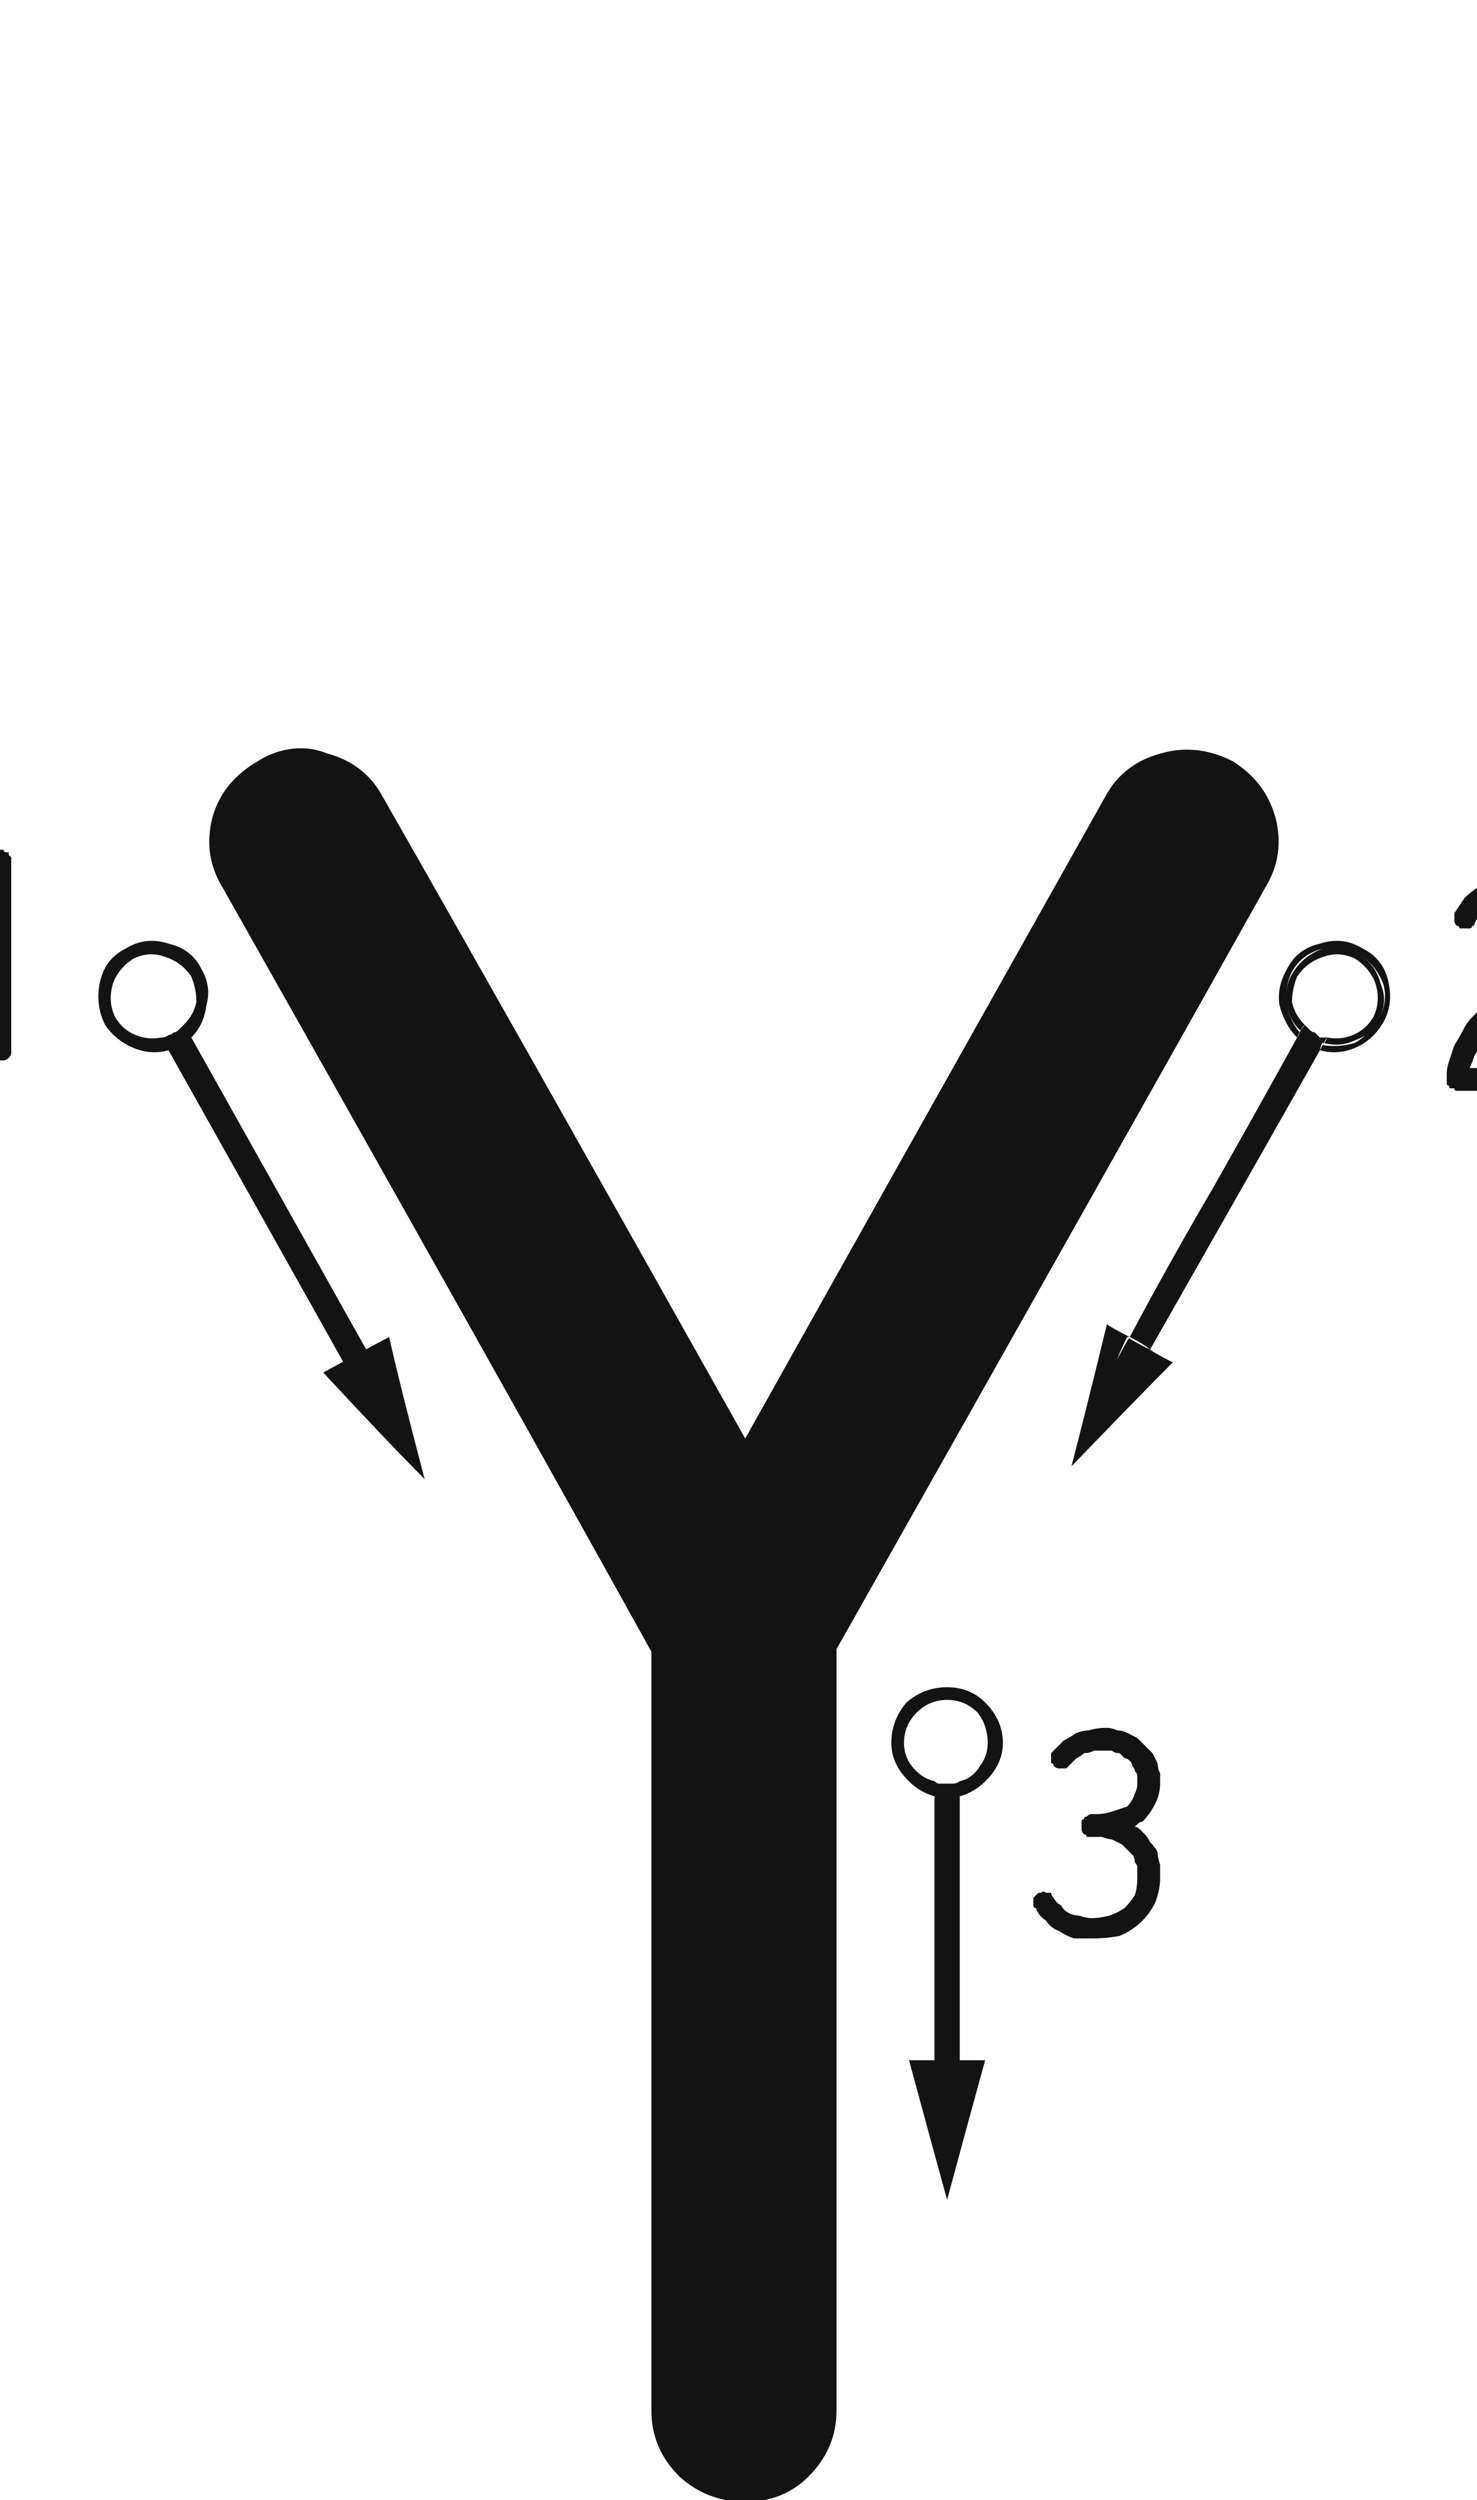 <svg xmlns="http://www.w3.org/2000/svg" width="120" height="203" viewBox="0 0 120 203"><path fill="#131313" d="M5056.346,60.756 C5057.033,60.756 5057.72,60.893 5058.407,61.168 C5060.467,61.717 5061.978,62.885 5062.94,64.671 C5069.534,76.21 5079.356,93.587 5092.406,116.803 C5098.862,105.264 5108.616,87.886 5121.666,64.671 C5122.627,62.885 5124.138,61.717 5126.199,61.168 C5128.122,60.618 5130.045,60.825 5131.968,61.786 C5133.754,62.885 5134.922,64.396 5135.471,66.319 C5136.021,68.38 5135.746,70.303 5134.647,72.089 C5126.954,85.826 5115.347,106.431 5099.824,133.905 L5099.824,195.722 C5099.824,197.782 5099.068,199.568 5097.557,201.079 C5096.184,202.453 5094.466,203.14 5092.406,203.14 C5090.345,203.14 5088.56,202.453 5087.048,201.079 C5085.537,199.568 5084.782,197.782 5084.782,195.722 L5084.782,134.111 C5077.089,120.237 5065.481,99.563 5049.959,72.089 C5048.86,70.303 5048.585,68.38 5049.134,66.319 C5049.684,64.396 5050.92,62.885 5052.843,61.786 C5053.942,61.099 5055.11,60.756 5056.346,60.756 Z M5108.809,136.996 C5110.045,136.996 5111.075,137.408 5111.9,138.232 C5112.861,139.194 5113.342,140.293 5113.342,141.529 C5113.342,142.491 5112.999,143.384 5112.312,144.208 C5111.687,144.957 5110.949,145.48 5110.098,145.775 L5109.839,145.856 L5109.839,167.286 L5111.9,167.286 C5111.213,169.759 5110.183,173.536 5108.809,178.619 C5108.122,176.146 5107.092,172.369 5105.718,167.286 L5107.779,167.286 L5107.779,145.856 C5106.817,145.582 5105.993,145.032 5105.306,144.208 C5104.619,143.384 5104.276,142.491 5104.276,141.529 C5104.276,140.293 5104.688,139.194 5105.512,138.232 C5106.474,137.408 5107.573,136.996 5108.809,136.996 Z M5121.79,140.293 C5122.065,140.293 5122.34,140.362 5122.615,140.499 C5122.889,140.499 5123.164,140.568 5123.439,140.705 L5124.263,141.117 L5125.499,142.354 L5125.911,143.178 C5125.911,143.452 5125.98,143.727 5126.117,144.002 L5126.117,144.826 C5126.117,145.376 5125.98,145.925 5125.705,146.475 C5125.431,147.024 5125.087,147.505 5124.675,147.917 C5124.538,147.917 5124.4,147.986 5124.263,148.123 C5124.263,148.123 5124.194,148.192 5124.057,148.329 C5124.194,148.329 5124.332,148.398 5124.469,148.535 L5124.881,148.947 C5125.019,149.085 5125.156,149.291 5125.293,149.565 C5125.568,149.84 5125.774,150.115 5125.911,150.39 C5125.911,150.664 5125.98,151.008 5126.117,151.42 L5126.117,152.45 C5126.117,153.137 5125.98,153.824 5125.705,154.511 C5125.431,155.06 5125.087,155.541 5124.675,155.953 C5124.126,156.503 5123.507,156.915 5122.821,157.189 C5122.134,157.327 5121.378,157.396 5120.554,157.396 L5119.112,157.396 C5118.699,157.258 5118.287,157.052 5117.875,156.777 C5117.463,156.64 5117.12,156.365 5116.845,155.953 C5116.433,155.678 5116.158,155.335 5116.021,154.923 C5115.883,154.923 5115.815,154.854 5115.815,154.717 L5115.815,154.099 L5116.227,153.687 L5116.433,153.687 C5116.57,153.549 5116.708,153.549 5116.845,153.687 L5117.257,153.687 C5117.257,153.824 5117.326,153.961 5117.463,154.099 C5117.601,154.373 5117.807,154.579 5118.081,154.717 C5118.219,154.992 5118.425,155.198 5118.699,155.335 C5118.974,155.472 5119.249,155.541 5119.524,155.541 C5119.936,155.678 5120.279,155.747 5120.554,155.747 C5120.966,155.747 5121.447,155.678 5121.996,155.541 C5122.408,155.404 5122.821,155.198 5123.233,154.923 C5123.507,154.648 5123.782,154.305 5124.057,153.893 C5124.194,153.48 5124.263,153 5124.263,152.45 L5124.263,151.626 C5124.263,151.489 5124.194,151.351 5124.057,151.214 C5124.057,150.939 5123.988,150.733 5123.851,150.596 L5123.439,150.184 C5123.301,150.046 5123.164,149.909 5123.027,149.771 L5122.202,149.359 C5122.065,149.359 5121.79,149.291 5121.378,149.153 L5120.142,149.153 C5120.142,149.016 5120.073,148.947 5119.936,148.947 C5119.798,148.81 5119.73,148.673 5119.73,148.535 L5119.73,147.917 C5119.73,147.78 5119.798,147.711 5119.936,147.711 C5119.936,147.574 5120.005,147.505 5120.142,147.505 C5120.279,147.368 5120.417,147.299 5120.554,147.299 L5120.966,147.299 C5121.378,147.299 5121.79,147.23 5122.202,147.093 C5122.615,146.955 5123.027,146.818 5123.439,146.681 C5123.713,146.406 5123.92,146.062 5124.057,145.65 C5124.194,145.376 5124.263,145.101 5124.263,144.826 L5124.263,144.208 C5124.263,144.071 5124.194,143.933 5124.057,143.796 C5124.057,143.659 5123.988,143.521 5123.851,143.384 C5123.851,143.246 5123.782,143.109 5123.645,142.972 C5123.507,142.834 5123.37,142.766 5123.233,142.766 C5123.095,142.628 5122.958,142.491 5122.821,142.354 C5122.546,142.354 5122.34,142.285 5122.202,142.147 L5120.76,142.147 C5120.485,142.285 5120.211,142.354 5119.936,142.354 C5119.798,142.491 5119.592,142.628 5119.318,142.766 L5118.831,143.252 C5118.789,143.294 5118.745,143.338 5118.699,143.384 C5118.699,143.384 5118.682,143.401 5118.648,143.435 L5118.556,143.527 C5118.537,143.546 5118.516,143.567 5118.493,143.59 L5117.875,143.59 C5117.738,143.59 5117.601,143.521 5117.463,143.384 C5117.463,143.246 5117.394,143.178 5117.257,143.178 L5117.257,142.354 L5117.309,142.302 C5117.332,142.279 5117.362,142.249 5117.4,142.21 L5118.287,141.323 C5118.562,141.186 5118.906,140.98 5119.318,140.705 C5119.73,140.568 5120.073,140.499 5120.348,140.499 C5120.76,140.362 5121.241,140.293 5121.79,140.293 Z M5108.809,138.026 C5107.847,138.026 5107.023,138.37 5106.336,139.057 C5105.649,139.743 5105.306,140.568 5105.306,141.529 C5105.306,142.216 5105.512,142.834 5105.924,143.384 C5106.419,144.002 5106.969,144.398 5107.575,144.571 L5107.779,144.62 C5107.916,144.757 5108.053,144.826 5108.191,144.826 L5109.221,144.826 C5109.496,144.826 5109.702,144.757 5109.839,144.62 C5110.526,144.483 5111.075,144.071 5111.488,143.384 C5111.854,142.895 5112.057,142.353 5112.098,141.756 L5112.106,141.529 C5112.106,140.568 5111.831,139.743 5111.282,139.057 C5110.595,138.37 5109.77,138.026 5108.809,138.026 Z M5121.79,107.53 C5122.157,107.774 5122.686,108.073 5123.378,108.426 L5123.645,108.561 L5123.439,108.561 C5123.805,108.805 5124.334,109.103 5125.026,109.456 L5125.293,109.591 C5125.705,109.866 5126.324,110.209 5127.148,110.621 L5126.75,111.02 C5124.965,112.814 5122.35,115.498 5118.906,119.069 C5119.592,116.459 5120.554,112.613 5121.79,107.53 Z M5123.439,108.561 C5123.027,109.385 5122.752,110.003 5122.615,110.415 C5123.027,109.591 5123.37,108.973 5123.645,108.561 L5123.584,108.655 Z M5137.863,83.216 C5138,83.353 5138.137,83.491 5138.275,83.628 C5138.412,83.765 5138.549,83.834 5138.687,83.834 L5139.099,84.246 L5139.717,84.246 C5139.635,84.329 5139.552,84.436 5139.47,84.568 L5139.401,84.683 L5139.448,84.694 L5139.387,84.774 L5139.305,84.864 L5139.387,84.708 L5139.401,84.683 L5139.305,84.658 C5139.282,84.704 5139.261,84.748 5139.242,84.79 L5139.236,84.803 L5139.19,84.91 C5139.145,85.025 5139.116,85.122 5139.105,85.202 L5139.099,85.276 C5136.077,90.634 5131.475,98.739 5125.293,109.591 C5125.019,109.316 5124.469,108.973 5123.645,108.561 C5125.843,104.439 5128.109,100.387 5130.445,96.403 C5132.78,92.282 5135.047,88.23 5137.244,84.246 C5137.336,84.155 5137.397,84.032 5137.428,83.88 L5137.436,83.816 L5137.424,83.799 L5137.428,83.788 C5137.435,83.758 5137.441,83.729 5137.445,83.702 L5137.45,83.628 L5137.445,83.76 L5137.436,83.816 L5137.45,83.834 L5137.521,83.699 L5137.533,83.677 L5137.591,83.577 L5137.627,83.552 C5137.706,83.485 5137.784,83.373 5137.863,83.216 Z M5142.602,77.034 C5143.701,77.584 5144.388,78.477 5144.662,79.713 C5144.937,80.949 5144.8,82.048 5144.25,83.01 C5143.701,83.971 5142.945,84.658 5141.984,85.07 C5141.022,85.482 5140.06,85.551 5139.099,85.276 L5139.147,85.18 C5139.207,85.06 5139.25,84.974 5139.276,84.922 L5139.305,84.864 C5140.267,85.002 5141.159,84.933 5141.984,84.658 C5142.213,84.521 5142.434,84.361 5142.648,84.177 L5142.789,84.049 L5142.739,84.086 C5142.567,84.2 5142.383,84.298 5142.185,84.378 L5141.984,84.452 C5141.159,84.864 5140.267,84.933 5139.305,84.658 L5139.448,84.694 L5139.47,84.666 C5139.552,84.551 5139.635,84.411 5139.717,84.246 C5140.404,84.383 5141.091,84.315 5141.778,84.04 C5142.388,83.796 5142.89,83.389 5143.284,82.819 L5143.426,82.598 C5143.838,81.773 5143.907,80.881 5143.632,79.919 C5143.357,79.095 5142.808,78.408 5141.984,77.858 C5141.159,77.446 5140.335,77.378 5139.511,77.652 C5138.549,77.927 5137.794,78.477 5137.244,79.301 C5136.97,79.988 5136.832,80.674 5136.832,81.361 C5136.97,82.048 5137.313,82.666 5137.863,83.216 C5137.78,83.298 5137.698,83.405 5137.615,83.537 L5137.591,83.577 L5137.568,83.594 C5137.549,83.606 5137.529,83.614 5137.509,83.62 L5137.45,83.628 L5137.275,83.44 C5136.939,83.053 5136.695,82.605 5136.542,82.097 L5136.474,81.842 L5136.542,82.107 C5136.695,82.636 5136.939,83.134 5137.275,83.602 L5137.424,83.799 L5137.399,83.885 C5137.365,83.989 5137.313,84.109 5137.244,84.246 C5136.558,83.559 5136.077,82.666 5135.802,81.567 C5135.665,80.606 5135.871,79.644 5136.42,78.683 C5136.97,77.584 5137.863,76.897 5139.099,76.622 C5140.335,76.21 5141.503,76.347 5142.602,77.034 Z M5042.665,77.858 C5041.841,78.408 5041.292,79.095 5041.017,79.919 C5040.765,80.8 5040.802,81.624 5041.127,82.39 L5041.223,82.598 C5041.635,83.285 5042.185,83.765 5042.871,84.04 C5043.558,84.315 5044.245,84.383 5044.932,84.246 L5045.064,84.24 C5045.273,84.221 5045.436,84.155 5045.55,84.04 C5045.687,84.04 5045.825,83.971 5045.962,83.834 C5046.1,83.834 5046.237,83.765 5046.374,83.628 C5046.512,83.491 5046.649,83.353 5046.786,83.216 C5047.336,82.666 5047.679,82.048 5047.817,81.361 C5047.817,80.674 5047.679,79.988 5047.405,79.301 C5046.855,78.477 5046.1,77.927 5045.138,77.652 C5044.314,77.378 5043.49,77.446 5042.665,77.858 Z M5142.379,77.561 L5142.391,77.568 C5143.238,78.115 5143.789,78.898 5144.044,79.919 C5144.401,80.752 5144.397,81.586 5144.032,82.419 L5143.949,82.597 L5143.958,82.582 C5144.369,81.768 5144.485,80.955 5144.306,80.141 L5144.25,79.919 C5143.838,78.82 5143.151,77.996 5142.19,77.446 L5142.379,77.561 Z M5139.305,77.034 C5138.206,77.309 5137.382,77.927 5136.832,78.889 C5136.585,79.383 5136.437,79.902 5136.387,80.446 L5136.38,80.56 L5136.403,80.341 C5136.464,79.885 5136.608,79.469 5136.832,79.095 C5137.382,78.133 5138.206,77.446 5139.305,77.034 Z M5042.665,85.07 C5041.704,84.658 5040.948,84.04 5040.399,83.216 C5039.849,82.117 5039.712,80.949 5039.987,79.713 C5040.261,78.477 5040.948,77.584 5042.047,77.034 C5043.146,76.347 5044.314,76.21 5045.55,76.622 C5046.786,76.897 5047.679,77.584 5048.229,78.683 C5048.778,79.644 5048.916,80.606 5048.641,81.567 C5048.504,82.666 5048.091,83.559 5047.405,84.246 C5053.592,95.276 5058.265,103.605 5061.423,109.235 L5061.604,109.558 C5062.442,109.105 5063.181,108.709 5063.477,108.561 C5064.026,111.033 5064.988,114.88 5066.362,120.1 C5064.438,118.176 5061.691,115.292 5058.119,111.445 C5058.223,111.393 5058.897,111.027 5059.738,110.57 C5053.434,99.331 5048.705,90.9 5045.55,85.276 C5044.588,85.551 5043.627,85.482 5042.665,85.07 Z M5032.363,69.204 C5032.363,69.204 5032.431,69.204 5032.569,69.204 C5032.569,69.341 5032.569,69.41 5032.569,69.41 C5032.706,69.548 5032.775,69.616 5032.775,69.616 C5032.775,69.754 5032.775,69.891 5032.775,70.028 C5032.775,71.677 5032.775,73.806 5032.775,76.416 C5032.775,78.889 5032.775,81.842 5032.775,85.276 C5032.775,85.414 5032.775,85.482 5032.775,85.482 C5032.775,85.62 5032.706,85.757 5032.569,85.895 C5032.431,86.032 5032.294,86.101 5032.157,86.101 C5032.157,86.101 5032.088,86.101 5031.95,86.101 C5031.813,86.101 5031.676,86.101 5031.538,86.101 C5031.401,86.101 5031.332,86.032 5031.332,85.895 C5031.195,85.757 5031.126,85.688 5031.126,85.688 C5031.126,85.551 5031.126,85.414 5031.126,85.276 C5031.126,83.765 5031.126,81.911 5031.126,79.713 C5031.126,77.515 5031.126,74.974 5031.126,72.089 C5030.989,72.226 5030.852,72.295 5030.714,72.295 C5030.577,72.432 5030.439,72.57 5030.302,72.707 C5030.302,72.844 5030.233,72.913 5030.096,72.913 C5029.959,72.913 5029.89,72.913 5029.89,72.913 C5029.753,72.913 5029.615,72.913 5029.478,72.913 C5029.34,72.913 5029.203,72.844 5029.066,72.707 C5029.066,72.707 5028.997,72.638 5028.86,72.501 C5028.86,72.364 5028.86,72.226 5028.86,72.089 C5028.86,71.951 5028.86,71.814 5028.86,71.677 C5028.997,71.677 5029.066,71.608 5029.066,71.471 C5029.34,71.196 5029.684,70.921 5030.096,70.646 C5030.371,70.234 5030.783,69.822 5031.332,69.41 C5031.332,69.273 5031.401,69.204 5031.538,69.204 C5031.676,69.204 5031.744,69.135 5031.744,68.998 C5031.744,68.998 5031.813,68.998 5031.95,68.998 C5031.95,68.998 5031.95,68.998 5031.95,68.998 C5031.95,68.998 5032.019,68.998 5032.157,68.998 C5032.157,69.135 5032.225,69.204 5032.363,69.204 Z M5158.88,86.719 C5159.018,86.719 5159.086,86.719 5159.086,86.719 C5159.224,86.719 5159.361,86.787 5159.498,86.925 C5159.498,87.062 5159.567,87.2 5159.704,87.337 C5159.704,87.337 5159.704,87.406 5159.704,87.543 C5159.704,87.68 5159.704,87.818 5159.704,87.955 C5159.567,88.092 5159.498,88.161 5159.498,88.161 C5159.361,88.299 5159.224,88.367 5159.086,88.367 C5159.086,88.505 5159.018,88.573 5158.88,88.573 C5158.056,88.573 5157.3,88.573 5156.614,88.573 C5155.927,88.573 5155.24,88.573 5154.553,88.573 C5153.866,88.573 5153.111,88.573 5152.286,88.573 C5151.6,88.573 5150.913,88.573 5150.226,88.573 C5150.088,88.573 5150.02,88.505 5150.02,88.367 C5150.02,88.367 5149.951,88.367 5149.814,88.367 C5149.814,88.367 5149.745,88.367 5149.608,88.367 C5149.608,88.367 5149.608,88.299 5149.608,88.161 C5149.47,88.161 5149.402,88.092 5149.402,87.955 C5149.402,87.955 5149.402,87.955 5149.402,87.955 C5149.402,87.818 5149.402,87.749 5149.402,87.749 C5149.402,87.749 5149.402,87.68 5149.402,87.543 C5149.402,87.543 5149.402,87.543 5149.402,87.543 C5149.402,87.543 5149.402,87.543 5149.402,87.543 C5149.402,87.543 5149.402,87.406 5149.402,87.131 C5149.402,86.856 5149.47,86.513 5149.608,86.101 C5149.745,85.688 5149.882,85.276 5150.02,84.864 C5150.295,84.452 5150.569,83.971 5150.844,83.422 C5150.981,83.147 5151.187,82.872 5151.462,82.598 C5151.737,82.323 5152.012,82.048 5152.286,81.773 C5152.561,81.499 5152.836,81.224 5153.111,80.949 C5153.385,80.674 5153.729,80.4 5154.141,80.125 C5154.965,79.713 5155.583,79.301 5155.995,78.889 C5156.545,78.477 5156.888,78.064 5157.026,77.652 C5157.3,77.378 5157.438,77.034 5157.438,76.622 C5157.575,76.347 5157.644,76.073 5157.644,75.798 C5157.644,75.66 5157.644,75.592 5157.644,75.592 C5157.644,75.454 5157.644,75.317 5157.644,75.18 C5157.644,75.18 5157.644,75.111 5157.644,74.974 C5157.506,74.836 5157.438,74.699 5157.438,74.562 C5157.438,74.424 5157.3,74.287 5157.026,74.149 C5156.888,74.012 5156.751,73.806 5156.614,73.531 C5156.339,73.394 5156.064,73.325 5155.789,73.325 C5155.377,73.188 5154.965,73.119 5154.553,73.119 C5154.141,73.119 5153.797,73.188 5153.523,73.325 C5153.248,73.325 5153.042,73.394 5152.905,73.531 C5152.63,73.669 5152.355,73.875 5152.08,74.149 C5151.943,74.424 5151.806,74.699 5151.668,74.974 C5151.668,75.111 5151.6,75.18 5151.462,75.18 C5151.462,75.317 5151.394,75.386 5151.256,75.386 C5151.119,75.386 5150.981,75.386 5150.844,75.386 C5150.707,75.386 5150.569,75.386 5150.432,75.386 C5150.432,75.248 5150.363,75.18 5150.226,75.18 C5150.088,75.042 5150.02,74.905 5150.02,74.768 C5150.02,74.768 5150.02,74.699 5150.02,74.562 C5150.02,74.424 5150.02,74.287 5150.02,74.149 C5150.295,73.737 5150.569,73.325 5150.844,72.913 C5151.119,72.638 5151.462,72.364 5151.874,72.089 C5152.286,71.814 5152.699,71.677 5153.111,71.677 C5153.523,71.539 5154.004,71.471 5154.553,71.471 C5155.515,71.471 5156.27,71.539 5156.82,71.677 C5157.506,71.951 5158.056,72.364 5158.468,72.913 C5158.743,73.325 5159.018,73.806 5159.292,74.355 C5159.43,74.768 5159.498,75.248 5159.498,75.798 C5159.498,76.347 5159.43,76.897 5159.292,77.446 C5159.018,77.996 5158.743,78.477 5158.468,78.889 C5158.056,79.301 5157.575,79.782 5157.026,80.331 C5156.476,80.743 5155.858,81.224 5155.171,81.773 C5154.484,82.186 5153.935,82.598 5153.523,83.01 C5153.111,83.422 5152.767,83.834 5152.492,84.246 C5152.218,84.796 5151.943,85.276 5151.668,85.688 C5151.531,86.101 5151.394,86.444 5151.256,86.719 C5152.08,86.719 5153.111,86.719 5154.347,86.719 C5155.721,86.719 5157.232,86.719 5158.88,86.719 Z" transform="translate(-5031.86)"/></svg>